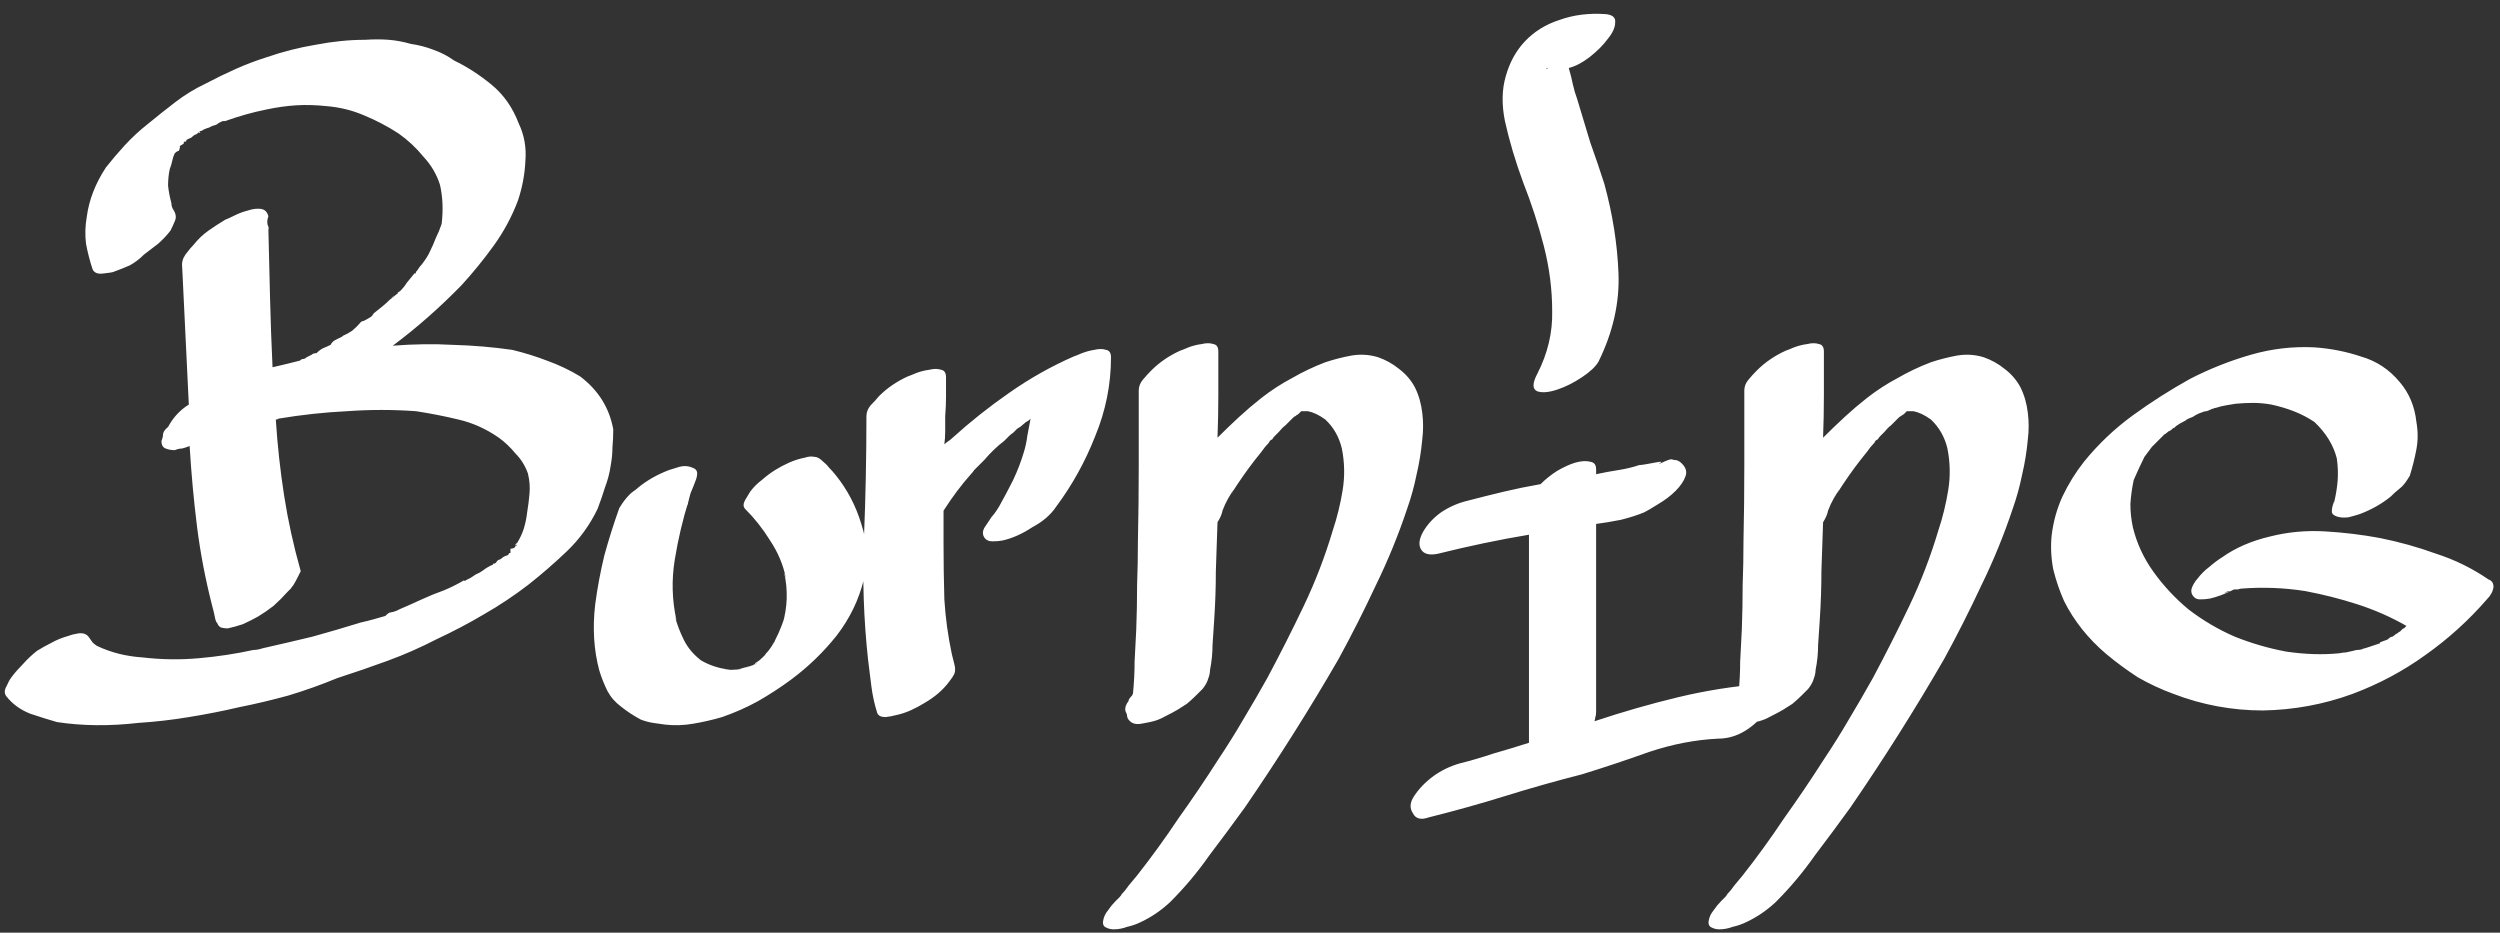<svg width="193" height="72" viewBox="0 0 193 72" fill="none" xmlns="http://www.w3.org/2000/svg">
<rect x="0" y="0" width="193" height="72" fill="#333333" stroke="none"/>
<path d="M47.344 33.152C47.344 33.621 47.323 34.091 47.28 34.56C47.28 34.987 47.237 35.435 47.152 35.904C47.067 36.501 46.917 37.077 46.704 37.632C46.533 38.187 46.341 38.741 46.128 39.296C45.531 40.533 44.741 41.621 43.76 42.56C42.821 43.456 41.84 44.309 40.816 45.12C39.707 45.973 38.555 46.741 37.36 47.424C36.208 48.107 34.992 48.747 33.712 49.344C32.475 49.984 31.216 50.539 29.936 51.008C28.656 51.477 27.355 51.925 26.032 52.352C24.795 52.864 23.536 53.312 22.256 53.696C21.019 54.037 19.76 54.336 18.48 54.592C17.2 54.891 15.899 55.147 14.576 55.36C13.296 55.573 11.995 55.723 10.672 55.808C8.453 56.064 6.363 56.043 4.4 55.744C3.803 55.573 3.12 55.36 2.352 55.104C1.584 54.805 0.965 54.357 0.496 53.76C0.325 53.547 0.325 53.291 0.496 52.992C0.624 52.693 0.752 52.459 0.88 52.288C1.136 51.947 1.435 51.605 1.776 51.264C2.117 50.88 2.48 50.539 2.864 50.24C3.205 50.027 3.589 49.813 4.016 49.6C4.4 49.387 4.827 49.216 5.296 49.088C5.509 49.003 5.765 48.939 6.064 48.896C6.405 48.853 6.661 48.939 6.832 49.152C6.96 49.323 7.067 49.472 7.152 49.6C7.237 49.685 7.344 49.771 7.472 49.856C8.539 50.368 9.712 50.667 10.992 50.752C12.443 50.923 13.893 50.944 15.344 50.816C16.795 50.688 18.203 50.475 19.568 50.176C19.781 50.176 20.016 50.133 20.272 50.048C21.595 49.749 22.875 49.451 24.112 49.152C25.349 48.811 26.587 48.448 27.824 48.064C28.208 47.979 28.549 47.893 28.848 47.808C29.147 47.723 29.445 47.637 29.744 47.552C29.872 47.424 29.979 47.339 30.064 47.296C30.363 47.253 30.619 47.168 30.832 47.04C31.429 46.784 32.005 46.528 32.56 46.272C33.115 46.016 33.691 45.781 34.288 45.568C34.8 45.355 35.312 45.099 35.824 44.8L35.888 44.864L35.952 44.8C36.123 44.715 36.251 44.651 36.336 44.608C36.464 44.523 36.592 44.437 36.72 44.352C36.933 44.267 37.125 44.16 37.296 44.032C37.509 43.861 37.765 43.712 38.064 43.584V43.52C38.192 43.52 38.277 43.477 38.32 43.392C38.405 43.264 38.491 43.2 38.576 43.2C38.661 43.157 38.725 43.115 38.768 43.072C38.853 42.987 38.981 42.923 39.152 42.88C39.237 42.837 39.28 42.795 39.28 42.752C39.28 42.709 39.323 42.688 39.408 42.688V42.368C39.408 42.368 39.515 42.347 39.728 42.304C39.728 42.304 39.728 42.283 39.728 42.24C39.813 42.155 39.835 42.091 39.792 42.048C39.792 42.005 39.835 41.963 39.92 41.92C40.133 41.579 40.304 41.216 40.432 40.832C40.56 40.405 40.645 40 40.688 39.616C40.773 39.104 40.837 38.592 40.88 38.08C40.923 37.568 40.88 37.056 40.752 36.544C40.539 35.947 40.219 35.435 39.792 35.008C39.408 34.539 38.981 34.133 38.512 33.792C37.531 33.109 36.485 32.64 35.376 32.384C34.309 32.128 33.221 31.915 32.112 31.744C30.32 31.616 28.549 31.616 26.8 31.744C25.051 31.829 23.28 32.021 21.488 32.32C21.445 32.363 21.403 32.384 21.36 32.384H21.296V32.448C21.424 34.411 21.637 36.352 21.936 38.272C22.235 40.192 22.661 42.133 23.216 44.096C23.131 44.267 23.045 44.437 22.96 44.608C22.875 44.779 22.768 44.971 22.64 45.184C22.597 45.227 22.533 45.312 22.448 45.44C22.363 45.525 22.277 45.611 22.192 45.696C21.851 46.08 21.488 46.443 21.104 46.784C20.72 47.083 20.315 47.36 19.888 47.616C19.504 47.829 19.12 48.021 18.736 48.192C18.352 48.32 17.968 48.427 17.584 48.512C17.413 48.512 17.243 48.491 17.072 48.448C16.944 48.405 16.837 48.277 16.752 48.064C16.709 48.064 16.667 47.979 16.624 47.808C16.539 47.381 16.453 47.019 16.368 46.72C15.856 44.715 15.472 42.709 15.216 40.704C14.96 38.656 14.768 36.565 14.64 34.432C14.427 34.517 14.235 34.581 14.064 34.624C13.893 34.624 13.701 34.667 13.488 34.752C13.232 34.752 12.997 34.709 12.784 34.624C12.571 34.539 12.464 34.347 12.464 34.048C12.549 33.835 12.592 33.643 12.592 33.472C12.635 33.301 12.763 33.131 12.976 32.96C13.36 32.235 13.893 31.659 14.576 31.232C14.491 29.44 14.405 27.669 14.32 25.92C14.235 24.128 14.149 22.357 14.064 20.608C14.021 20.267 14.107 19.947 14.32 19.648C14.576 19.307 14.789 19.051 14.96 18.88C15.301 18.453 15.685 18.091 16.112 17.792C16.539 17.493 16.965 17.216 17.392 16.96C17.52 16.917 17.755 16.811 18.096 16.64C18.437 16.469 18.779 16.341 19.12 16.256C19.504 16.128 19.845 16.085 20.144 16.128C20.443 16.171 20.635 16.363 20.72 16.704C20.635 16.917 20.613 17.131 20.656 17.344C20.741 17.515 20.763 17.643 20.72 17.728C20.763 19.52 20.805 21.291 20.848 23.04C20.891 24.789 20.955 26.56 21.04 28.352C21.424 28.267 21.787 28.181 22.128 28.096C22.469 28.011 22.811 27.925 23.152 27.84C23.237 27.755 23.323 27.712 23.408 27.712C23.493 27.712 23.579 27.669 23.664 27.584L23.792 27.52C23.877 27.477 23.963 27.435 24.048 27.392C24.133 27.307 24.261 27.264 24.432 27.264C24.603 27.093 24.773 26.965 24.944 26.88C25.157 26.795 25.349 26.709 25.52 26.624C25.605 26.453 25.733 26.325 25.904 26.24C26.075 26.155 26.245 26.069 26.416 25.984L26.48 25.92C26.693 25.835 26.928 25.707 27.184 25.536C27.44 25.323 27.675 25.088 27.888 24.832C28.059 24.789 28.208 24.725 28.336 24.64C28.464 24.555 28.571 24.491 28.656 24.448C28.741 24.363 28.805 24.277 28.848 24.192C29.061 24.021 29.275 23.851 29.488 23.68C29.701 23.509 29.915 23.317 30.128 23.104C30.213 23.061 30.299 22.997 30.384 22.912C30.469 22.827 30.576 22.741 30.704 22.656V22.592C30.704 22.592 30.768 22.549 30.896 22.464C31.109 22.251 31.28 22.037 31.408 21.824C31.579 21.611 31.771 21.376 31.984 21.12C32.027 21.077 32.048 21.077 32.048 21.12C32.091 21.12 32.112 21.077 32.112 20.992C32.197 20.907 32.261 20.821 32.304 20.736C32.389 20.608 32.475 20.501 32.56 20.416C32.859 20.032 33.072 19.691 33.2 19.392C33.371 19.051 33.52 18.709 33.648 18.368C33.819 18.027 33.968 17.664 34.096 17.28C34.224 16.213 34.181 15.211 33.968 14.272C33.712 13.461 33.285 12.736 32.688 12.096C32.133 11.413 31.493 10.816 30.768 10.304C29.915 9.749 29.019 9.28 28.08 8.896C27.184 8.512 26.224 8.277 25.2 8.192C24.389 8.107 23.621 8.085 22.896 8.128C22.171 8.171 21.403 8.277 20.592 8.448C19.525 8.661 18.459 8.96 17.392 9.344H17.328C17.243 9.344 17.2 9.344 17.2 9.344C16.987 9.429 16.837 9.515 16.752 9.6C16.667 9.643 16.539 9.685 16.368 9.728C16.24 9.813 16.091 9.877 15.92 9.92C15.792 9.963 15.664 10.027 15.536 10.112H15.472C15.344 10.197 15.216 10.283 15.088 10.368C14.96 10.453 14.853 10.539 14.768 10.624C14.555 10.709 14.427 10.773 14.384 10.816V10.88C14.384 10.923 14.32 10.944 14.192 10.944C14.192 11.029 14.192 11.072 14.192 11.072C14.149 11.115 14.085 11.157 14 11.2C13.915 11.243 13.872 11.285 13.872 11.328C13.915 11.328 13.893 11.435 13.808 11.648C13.723 11.648 13.616 11.712 13.488 11.84C13.403 12.011 13.339 12.203 13.296 12.416C13.253 12.629 13.189 12.843 13.104 13.056C13.019 13.44 12.976 13.867 12.976 14.336C13.019 14.763 13.104 15.211 13.232 15.68C13.232 15.893 13.296 16.085 13.424 16.256C13.595 16.555 13.616 16.832 13.488 17.088C13.403 17.301 13.296 17.536 13.168 17.792C12.912 18.133 12.592 18.475 12.208 18.816C11.824 19.115 11.461 19.392 11.12 19.648C10.779 19.989 10.416 20.267 10.032 20.48C9.648 20.651 9.221 20.821 8.752 20.992C8.624 21.035 8.347 21.077 7.92 21.12C7.536 21.163 7.28 21.056 7.152 20.8C6.939 20.16 6.768 19.499 6.64 18.816C6.555 18.133 6.576 17.429 6.704 16.704C6.875 15.424 7.365 14.165 8.176 12.928C8.645 12.331 9.136 11.755 9.648 11.2C10.203 10.603 10.779 10.069 11.376 9.6C12.101 9.003 12.827 8.427 13.552 7.872C14.277 7.317 15.045 6.848 15.856 6.464C16.667 6.037 17.456 5.653 18.224 5.312C18.992 4.971 19.781 4.672 20.592 4.416C21.829 3.989 23.088 3.669 24.368 3.456C25.691 3.2 26.971 3.072 28.208 3.072C28.848 3.029 29.445 3.029 30 3.072C30.555 3.115 31.131 3.221 31.728 3.392C32.325 3.477 32.901 3.627 33.456 3.84C34.053 4.053 34.587 4.331 35.056 4.672C36.037 5.141 36.997 5.76 37.936 6.528C38.875 7.296 39.579 8.299 40.048 9.536C40.475 10.432 40.645 11.392 40.56 12.416C40.517 13.44 40.325 14.464 39.984 15.488C39.515 16.725 38.896 17.877 38.128 18.944C37.36 20.011 36.528 21.035 35.632 22.016C33.925 23.765 32.155 25.323 30.32 26.688C31.941 26.56 33.499 26.539 34.992 26.624C36.528 26.667 38.043 26.795 39.536 27.008C40.432 27.221 41.328 27.499 42.224 27.84C43.163 28.181 44.016 28.587 44.784 29.056C46.192 30.123 47.045 31.488 47.344 33.152ZM15.344 10.24C15.387 10.155 15.429 10.155 15.472 10.24C15.344 10.24 15.237 10.283 15.152 10.368L15.088 10.432C15.088 10.304 15.173 10.24 15.344 10.24ZM30.448 22.784C30.235 22.997 30.149 23.083 30.192 23.04C30.277 22.997 30.363 22.912 30.448 22.784ZM39.792 42.048L39.92 42.176L39.792 42.048ZM39.6 42.368C39.728 42.24 39.792 42.197 39.792 42.24V42.176C39.792 42.219 39.728 42.283 39.6 42.368ZM39.792 42.176C39.92 42.091 39.963 42.048 39.92 42.048C39.877 42.048 39.835 42.091 39.792 42.176ZM39.856 41.984C39.813 42.027 39.792 42.048 39.792 42.048L39.856 41.984ZM47.806 39.232C47.934 39.019 48.062 38.827 48.19 38.656C48.318 38.485 48.467 38.315 48.638 38.144C48.723 38.059 48.83 37.973 48.958 37.888C49.086 37.803 49.192 37.717 49.278 37.632C49.96 37.077 50.749 36.629 51.645 36.288C51.901 36.203 52.179 36.117 52.477 36.032C52.819 35.947 53.139 35.968 53.438 36.096C53.694 36.181 53.822 36.331 53.822 36.544C53.822 36.715 53.779 36.907 53.694 37.12C53.566 37.461 53.438 37.781 53.309 38.08C53.224 38.379 53.139 38.699 53.053 39.04C53.096 38.955 53.117 38.891 53.117 38.848C53.117 38.763 53.139 38.677 53.181 38.592C52.712 40.085 52.349 41.621 52.093 43.2C51.837 44.779 51.88 46.336 52.221 47.872C52.179 47.787 52.157 47.744 52.157 47.744C52.157 47.701 52.136 47.637 52.093 47.552C52.264 48.192 52.499 48.811 52.797 49.408C53.096 50.005 53.523 50.517 54.078 50.944C53.992 50.901 53.928 50.88 53.886 50.88C53.886 50.837 53.843 50.795 53.758 50.752C54.44 51.221 55.187 51.52 55.998 51.648C55.912 51.648 55.827 51.648 55.742 51.648C55.656 51.605 55.571 51.584 55.486 51.584C55.784 51.627 56.083 51.669 56.382 51.712C56.68 51.712 56.979 51.691 57.278 51.648C56.979 51.648 56.766 51.669 56.638 51.712C56.808 51.669 56.958 51.648 57.086 51.648C57.214 51.605 57.363 51.563 57.533 51.52C57.661 51.52 57.811 51.477 57.981 51.392C57.384 51.605 57.107 51.712 57.15 51.712C57.192 51.669 57.278 51.627 57.406 51.584C57.448 51.584 57.491 51.563 57.533 51.52C57.619 51.52 57.683 51.499 57.725 51.456C57.853 51.456 58.003 51.413 58.173 51.328C58.216 51.328 58.237 51.328 58.237 51.328C58.28 51.285 58.323 51.264 58.365 51.264C58.451 51.221 58.429 51.221 58.301 51.264C58.216 51.307 58.109 51.349 57.981 51.392C57.853 51.435 57.747 51.477 57.661 51.52C57.576 51.563 57.576 51.563 57.661 51.52C57.704 51.52 57.747 51.499 57.789 51.456C58.045 51.413 58.301 51.285 58.557 51.072C58.643 51.029 58.643 51.051 58.557 51.136C58.472 51.179 58.365 51.243 58.237 51.328C58.109 51.371 58.003 51.413 57.917 51.456C57.832 51.499 57.853 51.477 57.981 51.392C58.024 51.392 58.045 51.392 58.045 51.392C58.088 51.349 58.131 51.328 58.173 51.328C58.259 51.285 58.365 51.2 58.493 51.072C58.664 50.987 58.749 50.944 58.749 50.944C58.365 51.2 58.109 51.371 57.981 51.456C57.896 51.499 57.917 51.477 58.045 51.392H58.109C58.109 51.392 58.131 51.371 58.173 51.328C58.259 51.285 58.301 51.243 58.301 51.2C58.344 51.157 58.408 51.115 58.493 51.072C58.579 51.029 58.707 50.923 58.877 50.752C58.92 50.709 58.899 50.731 58.813 50.816C58.771 50.859 58.685 50.923 58.557 51.008C58.472 51.093 58.387 51.179 58.301 51.264C58.259 51.307 58.28 51.307 58.365 51.264C58.365 51.221 58.387 51.2 58.429 51.2C58.472 51.157 58.493 51.136 58.493 51.136C58.493 51.093 58.515 51.051 58.557 51.008C58.813 50.837 59.027 50.624 59.197 50.368C59.24 50.325 59.24 50.325 59.197 50.368C59.155 50.411 59.091 50.496 59.005 50.624C58.92 50.709 58.835 50.795 58.749 50.88C58.707 50.923 58.728 50.901 58.813 50.816L58.941 50.688L59.069 50.56C59.112 50.475 59.197 50.368 59.325 50.24C59.581 49.899 59.752 49.643 59.837 49.472C59.752 49.557 59.688 49.643 59.645 49.728C59.645 49.813 59.603 49.899 59.517 49.984C59.731 49.643 59.923 49.28 60.093 48.896C60.264 48.512 60.413 48.128 60.541 47.744C60.499 47.829 60.477 47.915 60.477 48C60.477 48.043 60.456 48.107 60.413 48.192C60.797 46.869 60.84 45.547 60.541 44.224C60.584 44.309 60.605 44.373 60.605 44.416C60.605 44.459 60.627 44.523 60.669 44.608C60.456 43.584 60.051 42.624 59.453 41.728C58.899 40.832 58.259 40.021 57.533 39.296C57.363 39.125 57.363 38.891 57.533 38.592C57.704 38.293 57.832 38.08 57.917 37.952C58.173 37.611 58.472 37.312 58.813 37.056C59.155 36.757 59.496 36.501 59.837 36.288C60.179 36.075 60.541 35.883 60.925 35.712C61.309 35.541 61.715 35.413 62.142 35.328C62.398 35.243 62.632 35.221 62.846 35.264C63.059 35.264 63.272 35.371 63.486 35.584C63.699 35.755 63.87 35.925 63.998 36.096C64.168 36.267 64.339 36.459 64.51 36.672C65.406 37.781 66.067 39.04 66.493 40.448C66.963 41.856 67.027 43.285 66.686 44.736C66.302 46.315 65.597 47.765 64.573 49.088C63.55 50.368 62.376 51.499 61.053 52.48C60.243 53.077 59.389 53.632 58.493 54.144C57.64 54.613 56.723 55.019 55.742 55.36C55.016 55.573 54.27 55.744 53.502 55.872C52.776 56 52.051 56.021 51.325 55.936C51.027 55.893 50.728 55.851 50.429 55.808C50.131 55.765 49.811 55.68 49.469 55.552C48.915 55.253 48.424 54.933 47.998 54.592C47.528 54.251 47.166 53.845 46.91 53.376C46.654 52.864 46.44 52.331 46.27 51.776C45.843 50.197 45.736 48.491 45.95 46.656C46.12 45.376 46.355 44.117 46.654 42.88C46.995 41.643 47.379 40.427 47.806 39.232ZM82.888 27.52C83.016 27.477 83.23 27.392 83.528 27.264C83.87 27.136 84.19 27.051 84.489 27.008C84.83 26.923 85.129 26.923 85.385 27.008C85.641 27.051 85.769 27.243 85.769 27.584C85.769 29.675 85.363 31.701 84.552 33.664C83.784 35.627 82.782 37.44 81.544 39.104C81.118 39.744 80.499 40.277 79.689 40.704C78.921 41.216 78.153 41.557 77.385 41.728C77.171 41.771 76.915 41.792 76.617 41.792C76.318 41.792 76.105 41.685 75.977 41.472C75.849 41.259 75.849 41.024 75.977 40.768C76.147 40.512 76.275 40.32 76.361 40.192C76.489 39.979 76.617 39.808 76.745 39.68C76.873 39.509 77.001 39.317 77.129 39.104C77.513 38.421 77.875 37.739 78.216 37.056C78.558 36.331 78.835 35.605 79.049 34.88C79.177 34.453 79.262 34.048 79.305 33.664C79.39 33.237 79.475 32.789 79.561 32.32C79.475 32.405 79.433 32.448 79.433 32.448C79.262 32.533 79.112 32.64 78.984 32.768C78.856 32.896 78.707 33.003 78.537 33.088C78.451 33.173 78.344 33.28 78.216 33.408C78.088 33.493 77.982 33.579 77.897 33.664L77.513 34.048C77.001 34.432 76.489 34.923 75.977 35.52L75.593 35.904C75.593 35.904 75.571 35.925 75.528 35.968C75.443 36.053 75.337 36.16 75.209 36.288C75.123 36.416 75.038 36.523 74.953 36.608C74.227 37.419 73.523 38.357 72.841 39.424V41.92C72.841 43.371 72.862 44.821 72.904 46.272C72.99 47.68 73.182 49.088 73.481 50.496L73.672 51.264C73.758 51.563 73.758 51.819 73.672 52.032C73.587 52.203 73.459 52.395 73.288 52.608C72.819 53.248 72.179 53.803 71.368 54.272C71.027 54.485 70.665 54.677 70.281 54.848C69.897 55.019 69.491 55.147 69.064 55.232C68.936 55.275 68.702 55.317 68.361 55.36C68.019 55.36 67.806 55.253 67.721 55.04C67.507 54.357 67.358 53.675 67.272 52.992C67.187 52.309 67.102 51.627 67.016 50.944C66.675 47.787 66.569 44.651 66.697 41.536C66.825 38.421 66.888 35.285 66.888 32.128C66.888 31.829 66.995 31.552 67.209 31.296C67.465 31.04 67.678 30.805 67.849 30.592C68.489 29.952 69.235 29.44 70.088 29.056C70.216 29.013 70.43 28.928 70.728 28.8C71.07 28.672 71.411 28.587 71.752 28.544C72.094 28.459 72.392 28.459 72.648 28.544C72.904 28.587 73.032 28.779 73.032 29.12C73.032 29.632 73.032 30.144 73.032 30.656C73.032 31.125 73.011 31.616 72.969 32.128C72.969 32.512 72.969 32.896 72.969 33.28C72.969 33.621 72.947 33.963 72.904 34.304C72.99 34.219 73.097 34.133 73.225 34.048C73.353 33.963 73.459 33.877 73.544 33.792C74.91 32.555 76.361 31.403 77.897 30.336C79.475 29.227 81.139 28.288 82.888 27.52ZM109.223 29.888C109.522 30.485 109.714 31.147 109.799 31.872C109.884 32.555 109.884 33.237 109.799 33.92C109.714 34.859 109.564 35.776 109.351 36.672C109.18 37.525 108.946 38.379 108.647 39.232C107.964 41.28 107.154 43.264 106.215 45.184C105.319 47.104 104.359 49.003 103.335 50.88C101.116 54.72 98.706 58.539 96.103 62.336C95.207 63.573 94.29 64.811 93.351 66.048C92.455 67.328 91.452 68.523 90.343 69.632C89.66 70.272 88.914 70.784 88.103 71.168C87.762 71.339 87.399 71.467 87.015 71.552C86.674 71.68 86.332 71.744 85.991 71.744C85.778 71.744 85.586 71.701 85.415 71.616C85.202 71.531 85.116 71.36 85.159 71.104C85.202 70.805 85.33 70.528 85.543 70.272C85.714 70.016 85.906 69.781 86.119 69.568L86.439 69.248C86.524 69.163 86.567 69.099 86.567 69.056C86.78 68.843 86.972 68.608 87.143 68.352C87.356 68.096 87.57 67.84 87.783 67.584C88.892 66.176 89.959 64.704 90.983 63.168C92.05 61.675 93.074 60.16 94.055 58.624C94.738 57.6 95.378 56.576 95.975 55.552C96.615 54.485 97.234 53.419 97.831 52.352C98.812 50.517 99.751 48.661 100.647 46.784C101.543 44.907 102.29 42.965 102.887 40.96C103.228 39.936 103.484 38.891 103.655 37.824C103.826 36.757 103.804 35.691 103.591 34.624C103.378 33.728 102.951 32.981 102.311 32.384C101.842 32.043 101.394 31.829 100.967 31.744H100.519H100.455L100.391 31.808C100.306 31.893 100.242 31.957 100.199 32C100.156 32 100.092 32.043 100.007 32.128C99.964 32.128 99.9 32.171 99.815 32.256C99.602 32.469 99.41 32.661 99.239 32.832C99.068 32.96 98.898 33.131 98.727 33.344C98.642 33.429 98.535 33.536 98.407 33.664C98.322 33.749 98.258 33.835 98.215 33.92C98.087 33.963 98.002 34.048 97.959 34.176C97.746 34.389 97.554 34.624 97.383 34.88C97.212 35.093 97.042 35.307 96.871 35.52C96.274 36.288 95.676 37.141 95.079 38.08C95.164 37.995 95.207 37.909 95.207 37.824C95.25 37.739 95.314 37.653 95.399 37.568C95.186 37.867 94.994 38.165 94.823 38.464C94.652 38.763 94.503 39.083 94.375 39.424C94.332 39.68 94.204 39.979 93.991 40.32C93.948 41.557 93.906 42.816 93.863 44.096C93.863 45.333 93.82 46.592 93.735 47.872C93.692 48.512 93.65 49.152 93.607 49.792C93.607 50.432 93.543 51.072 93.415 51.712C93.415 51.84 93.394 51.989 93.351 52.16C93.308 52.288 93.266 52.416 93.223 52.544C93.138 52.757 93.01 52.971 92.839 53.184C92.668 53.355 92.498 53.525 92.327 53.696C92.114 53.909 91.879 54.123 91.623 54.336C91.367 54.507 91.132 54.656 90.919 54.784C90.706 54.912 90.428 55.061 90.087 55.232C89.788 55.403 89.511 55.531 89.255 55.616C88.999 55.701 88.615 55.787 88.103 55.872C87.634 55.957 87.292 55.829 87.079 55.488C87.036 55.403 87.015 55.339 87.015 55.296C87.015 55.211 86.994 55.125 86.951 55.04C86.823 54.827 86.844 54.571 87.015 54.272C87.1 54.187 87.143 54.101 87.143 54.016C87.186 53.931 87.25 53.845 87.335 53.76C87.378 53.717 87.399 53.696 87.399 53.696C87.399 53.653 87.42 53.611 87.463 53.568C87.548 52.715 87.591 51.883 87.591 51.072C87.634 50.261 87.676 49.429 87.719 48.576C87.762 47.424 87.783 46.293 87.783 45.184C87.826 44.032 87.847 42.901 87.847 41.792C87.89 39.829 87.911 37.888 87.911 35.968C87.911 34.048 87.911 32.107 87.911 30.144C87.911 29.845 88.018 29.568 88.231 29.312C88.444 29.056 88.658 28.821 88.871 28.608C89.511 27.968 90.258 27.456 91.111 27.072C91.239 27.029 91.452 26.944 91.751 26.816C92.092 26.688 92.434 26.603 92.775 26.56C93.116 26.475 93.415 26.475 93.671 26.56C93.927 26.603 94.055 26.795 94.055 27.136C94.055 28.245 94.055 29.355 94.055 30.464C94.055 31.573 94.034 32.683 93.991 33.792C94.546 33.237 95.1 32.704 95.655 32.192C96.21 31.68 96.786 31.189 97.383 30.72C98.151 30.123 98.94 29.611 99.751 29.184C100.562 28.715 101.415 28.309 102.311 27.968C102.951 27.755 103.612 27.584 104.295 27.456C105.02 27.328 105.724 27.371 106.407 27.584C107.004 27.797 107.538 28.096 108.007 28.48C108.519 28.864 108.924 29.333 109.223 29.888ZM100.007 32.128C100.007 32.043 100.05 32 100.135 32C100.135 32 100.092 32.043 100.007 32.128ZM86.631 69.056C86.588 69.056 86.567 69.077 86.567 69.12C86.738 68.907 86.802 68.821 86.759 68.864C86.759 68.907 86.716 68.971 86.631 69.056ZM136.02 52.8C136.404 52.8 136.66 52.885 136.788 53.056C136.916 53.227 136.958 53.44 136.916 53.696C136.873 53.952 136.788 54.208 136.66 54.464C136.532 54.677 136.404 54.848 136.276 54.976C135.849 55.573 135.316 56.064 134.676 56.448C134.036 56.832 133.353 57.024 132.628 57.024C130.878 57.109 129.108 57.451 127.316 58.048C125.524 58.688 123.796 59.264 122.132 59.776C120.126 60.288 118.164 60.843 116.244 61.44C114.324 62.037 112.34 62.592 110.291 63.104C109.694 63.317 109.289 63.211 109.076 62.784C108.819 62.4 108.841 61.973 109.139 61.504C109.523 60.907 110.035 60.373 110.675 59.904C111.273 59.477 111.934 59.157 112.66 58.944C113.513 58.731 114.388 58.475 115.284 58.176C116.18 57.92 117.097 57.643 118.036 57.344V41.28C115.732 41.664 113.385 42.155 110.995 42.752C110.355 42.88 109.929 42.773 109.715 42.432C109.502 42.091 109.545 41.643 109.843 41.088C110.185 40.491 110.654 39.979 111.252 39.552C111.892 39.125 112.574 38.827 113.299 38.656C114.281 38.4 115.22 38.165 116.116 37.952C117.012 37.739 117.95 37.547 118.932 37.376C119.316 36.992 119.742 36.651 120.212 36.352C120.724 36.053 121.193 35.84 121.62 35.712C122.089 35.584 122.473 35.563 122.772 35.648C123.07 35.691 123.22 35.883 123.22 36.224V36.608C123.817 36.48 124.393 36.373 124.948 36.288C125.502 36.203 126.036 36.075 126.548 35.904C126.633 35.904 126.804 35.883 127.06 35.84C127.316 35.797 127.55 35.755 127.764 35.712C127.977 35.669 128.126 35.648 128.212 35.648C128.297 35.648 128.233 35.712 128.02 35.84C128.233 35.755 128.425 35.669 128.596 35.584C128.809 35.499 128.958 35.456 129.044 35.456C129.172 35.499 129.278 35.52 129.364 35.52C129.449 35.52 129.556 35.563 129.684 35.648C130.11 35.989 130.26 36.352 130.132 36.736C130.004 37.12 129.748 37.504 129.364 37.888C128.98 38.272 128.532 38.613 128.02 38.912C127.55 39.211 127.188 39.424 126.932 39.552C126.42 39.765 125.822 39.957 125.14 40.128C124.5 40.256 123.86 40.363 123.22 40.448V54.976C123.22 55.147 123.198 55.275 123.156 55.36C123.156 55.445 123.134 55.552 123.092 55.68C125.268 54.955 127.422 54.336 129.556 53.824C131.689 53.312 133.844 52.971 136.02 52.8ZM118.676 28.864C119.486 27.285 119.87 25.664 119.828 24C119.828 22.336 119.614 20.672 119.188 19.008C118.761 17.344 118.228 15.701 117.588 14.08C116.99 12.459 116.521 10.88 116.18 9.344C115.924 8.064 115.945 6.912 116.244 5.888C116.542 4.821 117.033 3.925 117.716 3.2C118.441 2.432 119.337 1.877 120.404 1.536C121.47 1.152 122.644 1.003 123.924 1.088C124.478 1.131 124.734 1.344 124.692 1.728C124.692 2.112 124.5 2.539 124.116 3.008C123.774 3.477 123.305 3.947 122.708 4.416C122.153 4.843 121.62 5.12 121.108 5.248C121.236 5.675 121.342 6.101 121.428 6.528C121.513 6.912 121.62 7.275 121.748 7.616C122.089 8.768 122.43 9.899 122.772 11.008C123.156 12.075 123.518 13.141 123.86 14.208C124.5 16.555 124.862 18.859 124.948 21.12C125.033 23.381 124.521 25.643 123.412 27.904C123.198 28.288 122.772 28.693 122.132 29.12C121.492 29.547 120.852 29.867 120.212 30.08C119.572 30.293 119.06 30.336 118.676 30.208C118.292 30.037 118.292 29.589 118.676 28.864ZM119.508 5.248C119.422 5.248 119.38 5.269 119.38 5.312C119.38 5.355 119.422 5.333 119.508 5.248ZM155.973 29.888C156.272 30.485 156.464 31.147 156.549 31.872C156.634 32.555 156.634 33.237 156.549 33.92C156.464 34.859 156.314 35.776 156.101 36.672C155.93 37.525 155.696 38.379 155.397 39.232C154.714 41.28 153.904 43.264 152.965 45.184C152.069 47.104 151.109 49.003 150.085 50.88C147.866 54.72 145.456 58.539 142.853 62.336C141.957 63.573 141.04 64.811 140.101 66.048C139.205 67.328 138.202 68.523 137.093 69.632C136.41 70.272 135.664 70.784 134.853 71.168C134.512 71.339 134.149 71.467 133.765 71.552C133.424 71.68 133.082 71.744 132.741 71.744C132.528 71.744 132.336 71.701 132.165 71.616C131.952 71.531 131.866 71.36 131.909 71.104C131.952 70.805 132.08 70.528 132.293 70.272C132.464 70.016 132.656 69.781 132.869 69.568L133.189 69.248C133.274 69.163 133.317 69.099 133.317 69.056C133.53 68.843 133.722 68.608 133.893 68.352C134.106 68.096 134.32 67.84 134.533 67.584C135.642 66.176 136.709 64.704 137.733 63.168C138.8 61.675 139.824 60.16 140.805 58.624C141.488 57.6 142.128 56.576 142.725 55.552C143.365 54.485 143.984 53.419 144.581 52.352C145.562 50.517 146.501 48.661 147.397 46.784C148.293 44.907 149.04 42.965 149.637 40.96C149.978 39.936 150.234 38.891 150.405 37.824C150.576 36.757 150.554 35.691 150.341 34.624C150.128 33.728 149.701 32.981 149.061 32.384C148.592 32.043 148.144 31.829 147.717 31.744H147.269H147.205L147.141 31.808C147.056 31.893 146.992 31.957 146.949 32C146.906 32 146.842 32.043 146.757 32.128C146.714 32.128 146.65 32.171 146.565 32.256C146.352 32.469 146.16 32.661 145.989 32.832C145.818 32.96 145.648 33.131 145.477 33.344C145.392 33.429 145.285 33.536 145.157 33.664C145.072 33.749 145.008 33.835 144.965 33.92C144.837 33.963 144.752 34.048 144.709 34.176C144.496 34.389 144.304 34.624 144.133 34.88C143.962 35.093 143.792 35.307 143.621 35.52C143.024 36.288 142.426 37.141 141.829 38.08C141.914 37.995 141.957 37.909 141.957 37.824C142 37.739 142.064 37.653 142.149 37.568C141.936 37.867 141.744 38.165 141.573 38.464C141.402 38.763 141.253 39.083 141.125 39.424C141.082 39.68 140.954 39.979 140.741 40.32C140.698 41.557 140.656 42.816 140.613 44.096C140.613 45.333 140.57 46.592 140.485 47.872C140.442 48.512 140.4 49.152 140.357 49.792C140.357 50.432 140.293 51.072 140.165 51.712C140.165 51.84 140.144 51.989 140.101 52.16C140.058 52.288 140.016 52.416 139.973 52.544C139.888 52.757 139.76 52.971 139.589 53.184C139.418 53.355 139.248 53.525 139.077 53.696C138.864 53.909 138.629 54.123 138.373 54.336C138.117 54.507 137.882 54.656 137.669 54.784C137.456 54.912 137.178 55.061 136.837 55.232C136.538 55.403 136.261 55.531 136.005 55.616C135.749 55.701 135.365 55.787 134.853 55.872C134.384 55.957 134.042 55.829 133.829 55.488C133.786 55.403 133.765 55.339 133.765 55.296C133.765 55.211 133.744 55.125 133.701 55.04C133.573 54.827 133.594 54.571 133.765 54.272C133.85 54.187 133.893 54.101 133.893 54.016C133.936 53.931 134 53.845 134.085 53.76C134.128 53.717 134.149 53.696 134.149 53.696C134.149 53.653 134.17 53.611 134.213 53.568C134.298 52.715 134.341 51.883 134.341 51.072C134.384 50.261 134.426 49.429 134.469 48.576C134.512 47.424 134.533 46.293 134.533 45.184C134.576 44.032 134.597 42.901 134.597 41.792C134.64 39.829 134.661 37.888 134.661 35.968C134.661 34.048 134.661 32.107 134.661 30.144C134.661 29.845 134.768 29.568 134.981 29.312C135.194 29.056 135.408 28.821 135.621 28.608C136.261 27.968 137.008 27.456 137.861 27.072C137.989 27.029 138.202 26.944 138.501 26.816C138.842 26.688 139.184 26.603 139.525 26.56C139.866 26.475 140.165 26.475 140.421 26.56C140.677 26.603 140.805 26.795 140.805 27.136C140.805 28.245 140.805 29.355 140.805 30.464C140.805 31.573 140.784 32.683 140.741 33.792C141.296 33.237 141.85 32.704 142.405 32.192C142.96 31.68 143.536 31.189 144.133 30.72C144.901 30.123 145.69 29.611 146.501 29.184C147.312 28.715 148.165 28.309 149.061 27.968C149.701 27.755 150.362 27.584 151.045 27.456C151.77 27.328 152.474 27.371 153.157 27.584C153.754 27.797 154.288 28.096 154.757 28.48C155.269 28.864 155.674 29.333 155.973 29.888ZM146.757 32.128C146.757 32.043 146.8 32 146.885 32C146.885 32 146.842 32.043 146.757 32.128ZM133.381 69.056C133.338 69.056 133.317 69.077 133.317 69.12C133.488 68.907 133.552 68.821 133.509 68.864C133.509 68.907 133.466 68.971 133.381 69.056ZM192.114 44.736C192.37 44.821 192.498 45.013 192.498 45.312C192.455 45.653 192.284 45.973 191.986 46.272C190.578 47.893 188.999 49.323 187.25 50.56C185.543 51.797 183.666 52.8 181.618 53.568C179.399 54.379 177.095 54.805 174.706 54.848C172.316 54.848 170.012 54.421 167.794 53.568C166.855 53.227 165.938 52.8 165.042 52.288C164.188 51.733 163.378 51.136 162.61 50.496C161.202 49.301 160.114 47.936 159.346 46.4C159.004 45.632 158.727 44.821 158.514 43.968C158.343 43.072 158.3 42.197 158.386 41.344C158.514 40.277 158.791 39.275 159.218 38.336C159.687 37.355 160.242 36.459 160.882 35.648C161.991 34.283 163.25 33.088 164.658 32.064C166.066 31.04 167.538 30.101 169.074 29.248C170.567 28.48 172.124 27.861 173.746 27.392C175.367 26.923 177.01 26.731 178.674 26.816C179.911 26.901 181.106 27.136 182.258 27.52C183.452 27.861 184.455 28.523 185.266 29.504C185.991 30.357 186.418 31.381 186.546 32.576C186.674 33.301 186.674 34.005 186.546 34.688C186.418 35.371 186.247 36.053 186.034 36.736C185.906 36.949 185.778 37.141 185.65 37.312C185.522 37.483 185.372 37.632 185.202 37.76C185.031 37.888 184.818 38.08 184.562 38.336C183.879 38.891 183.09 39.339 182.194 39.68C181.938 39.765 181.639 39.851 181.298 39.936C180.956 39.979 180.658 39.957 180.402 39.872C180.146 39.787 180.018 39.659 180.018 39.488C180.018 39.275 180.06 39.061 180.146 38.848C180.146 38.805 180.167 38.763 180.21 38.72C180.338 38.165 180.423 37.632 180.466 37.12C180.508 36.565 180.487 35.989 180.402 35.392C180.146 34.368 179.57 33.429 178.674 32.576C178.162 32.235 177.628 31.957 177.074 31.744C176.519 31.531 175.943 31.36 175.346 31.232C174.876 31.147 174.407 31.104 173.938 31.104C173.511 31.104 173.063 31.125 172.594 31.168C172.338 31.211 172.082 31.253 171.826 31.296C171.57 31.339 171.314 31.403 171.058 31.488C170.972 31.488 170.908 31.509 170.866 31.552H170.802C170.631 31.637 170.482 31.701 170.354 31.744C170.226 31.744 170.076 31.787 169.906 31.872H169.842C169.799 31.915 169.756 31.936 169.714 31.936C169.543 32.021 169.394 32.107 169.266 32.192C169.138 32.235 168.988 32.299 168.818 32.384L168.754 32.448C168.412 32.619 168.156 32.768 167.986 32.896C167.943 32.939 167.9 32.981 167.858 33.024C167.815 33.024 167.772 33.045 167.73 33.088C167.644 33.173 167.559 33.237 167.474 33.28C167.431 33.28 167.367 33.323 167.282 33.408C167.239 33.451 167.175 33.493 167.09 33.536C167.047 33.579 166.983 33.643 166.898 33.728L166.706 33.92L166.322 34.304L166.13 34.496L165.554 35.264C165.298 35.776 165.02 36.373 164.722 37.056C164.594 37.653 164.508 38.272 164.466 38.912C164.466 39.509 164.53 40.107 164.658 40.704C164.956 41.941 165.49 43.093 166.258 44.16C167.026 45.227 167.922 46.187 168.946 47.04C170.055 47.893 171.25 48.597 172.53 49.152C173.81 49.664 175.132 50.048 176.498 50.304C177.948 50.517 179.314 50.56 180.594 50.432C180.807 50.389 180.978 50.368 181.106 50.368C181.276 50.325 181.468 50.283 181.682 50.24C181.81 50.197 181.916 50.176 182.002 50.176C182.13 50.176 182.258 50.155 182.386 50.112C182.428 50.069 182.492 50.048 182.578 50.048L183.73 49.664V49.6C183.815 49.557 183.922 49.515 184.05 49.472C184.178 49.429 184.284 49.387 184.37 49.344C184.37 49.301 184.391 49.28 184.434 49.28C184.519 49.195 184.604 49.152 184.69 49.152C184.775 49.109 184.86 49.045 184.946 48.96C184.946 48.96 184.988 48.939 185.074 48.896C185.159 48.811 185.223 48.768 185.266 48.768C185.308 48.725 185.372 48.661 185.458 48.576C185.5 48.533 185.543 48.512 185.586 48.512C185.628 48.469 185.692 48.405 185.778 48.32C184.583 47.637 183.324 47.083 182.002 46.656C180.679 46.229 179.335 45.888 177.97 45.632C176.348 45.376 174.706 45.312 173.042 45.44C172.956 45.44 172.871 45.461 172.786 45.504C172.7 45.504 172.615 45.504 172.53 45.504C172.444 45.504 172.38 45.525 172.338 45.568C171.74 45.867 171.164 46.08 170.61 46.208C170.396 46.251 170.14 46.272 169.842 46.272C169.586 46.272 169.394 46.165 169.266 45.952C169.138 45.739 169.138 45.504 169.266 45.248C169.394 44.992 169.522 44.8 169.65 44.672C169.906 44.331 170.204 44.032 170.546 43.776C170.887 43.477 171.228 43.221 171.57 43.008C172.594 42.283 173.831 41.749 175.282 41.408C176.647 41.067 178.055 40.939 179.506 41.024C180.956 41.109 182.364 41.28 183.73 41.536C185.223 41.835 186.674 42.24 188.082 42.752C189.532 43.221 190.876 43.883 192.114 44.736ZM172.018 45.632C171.932 45.675 171.847 45.717 171.762 45.76C171.719 45.803 171.847 45.76 172.146 45.632H172.082H172.018Z" fill="white"/>
</svg>
